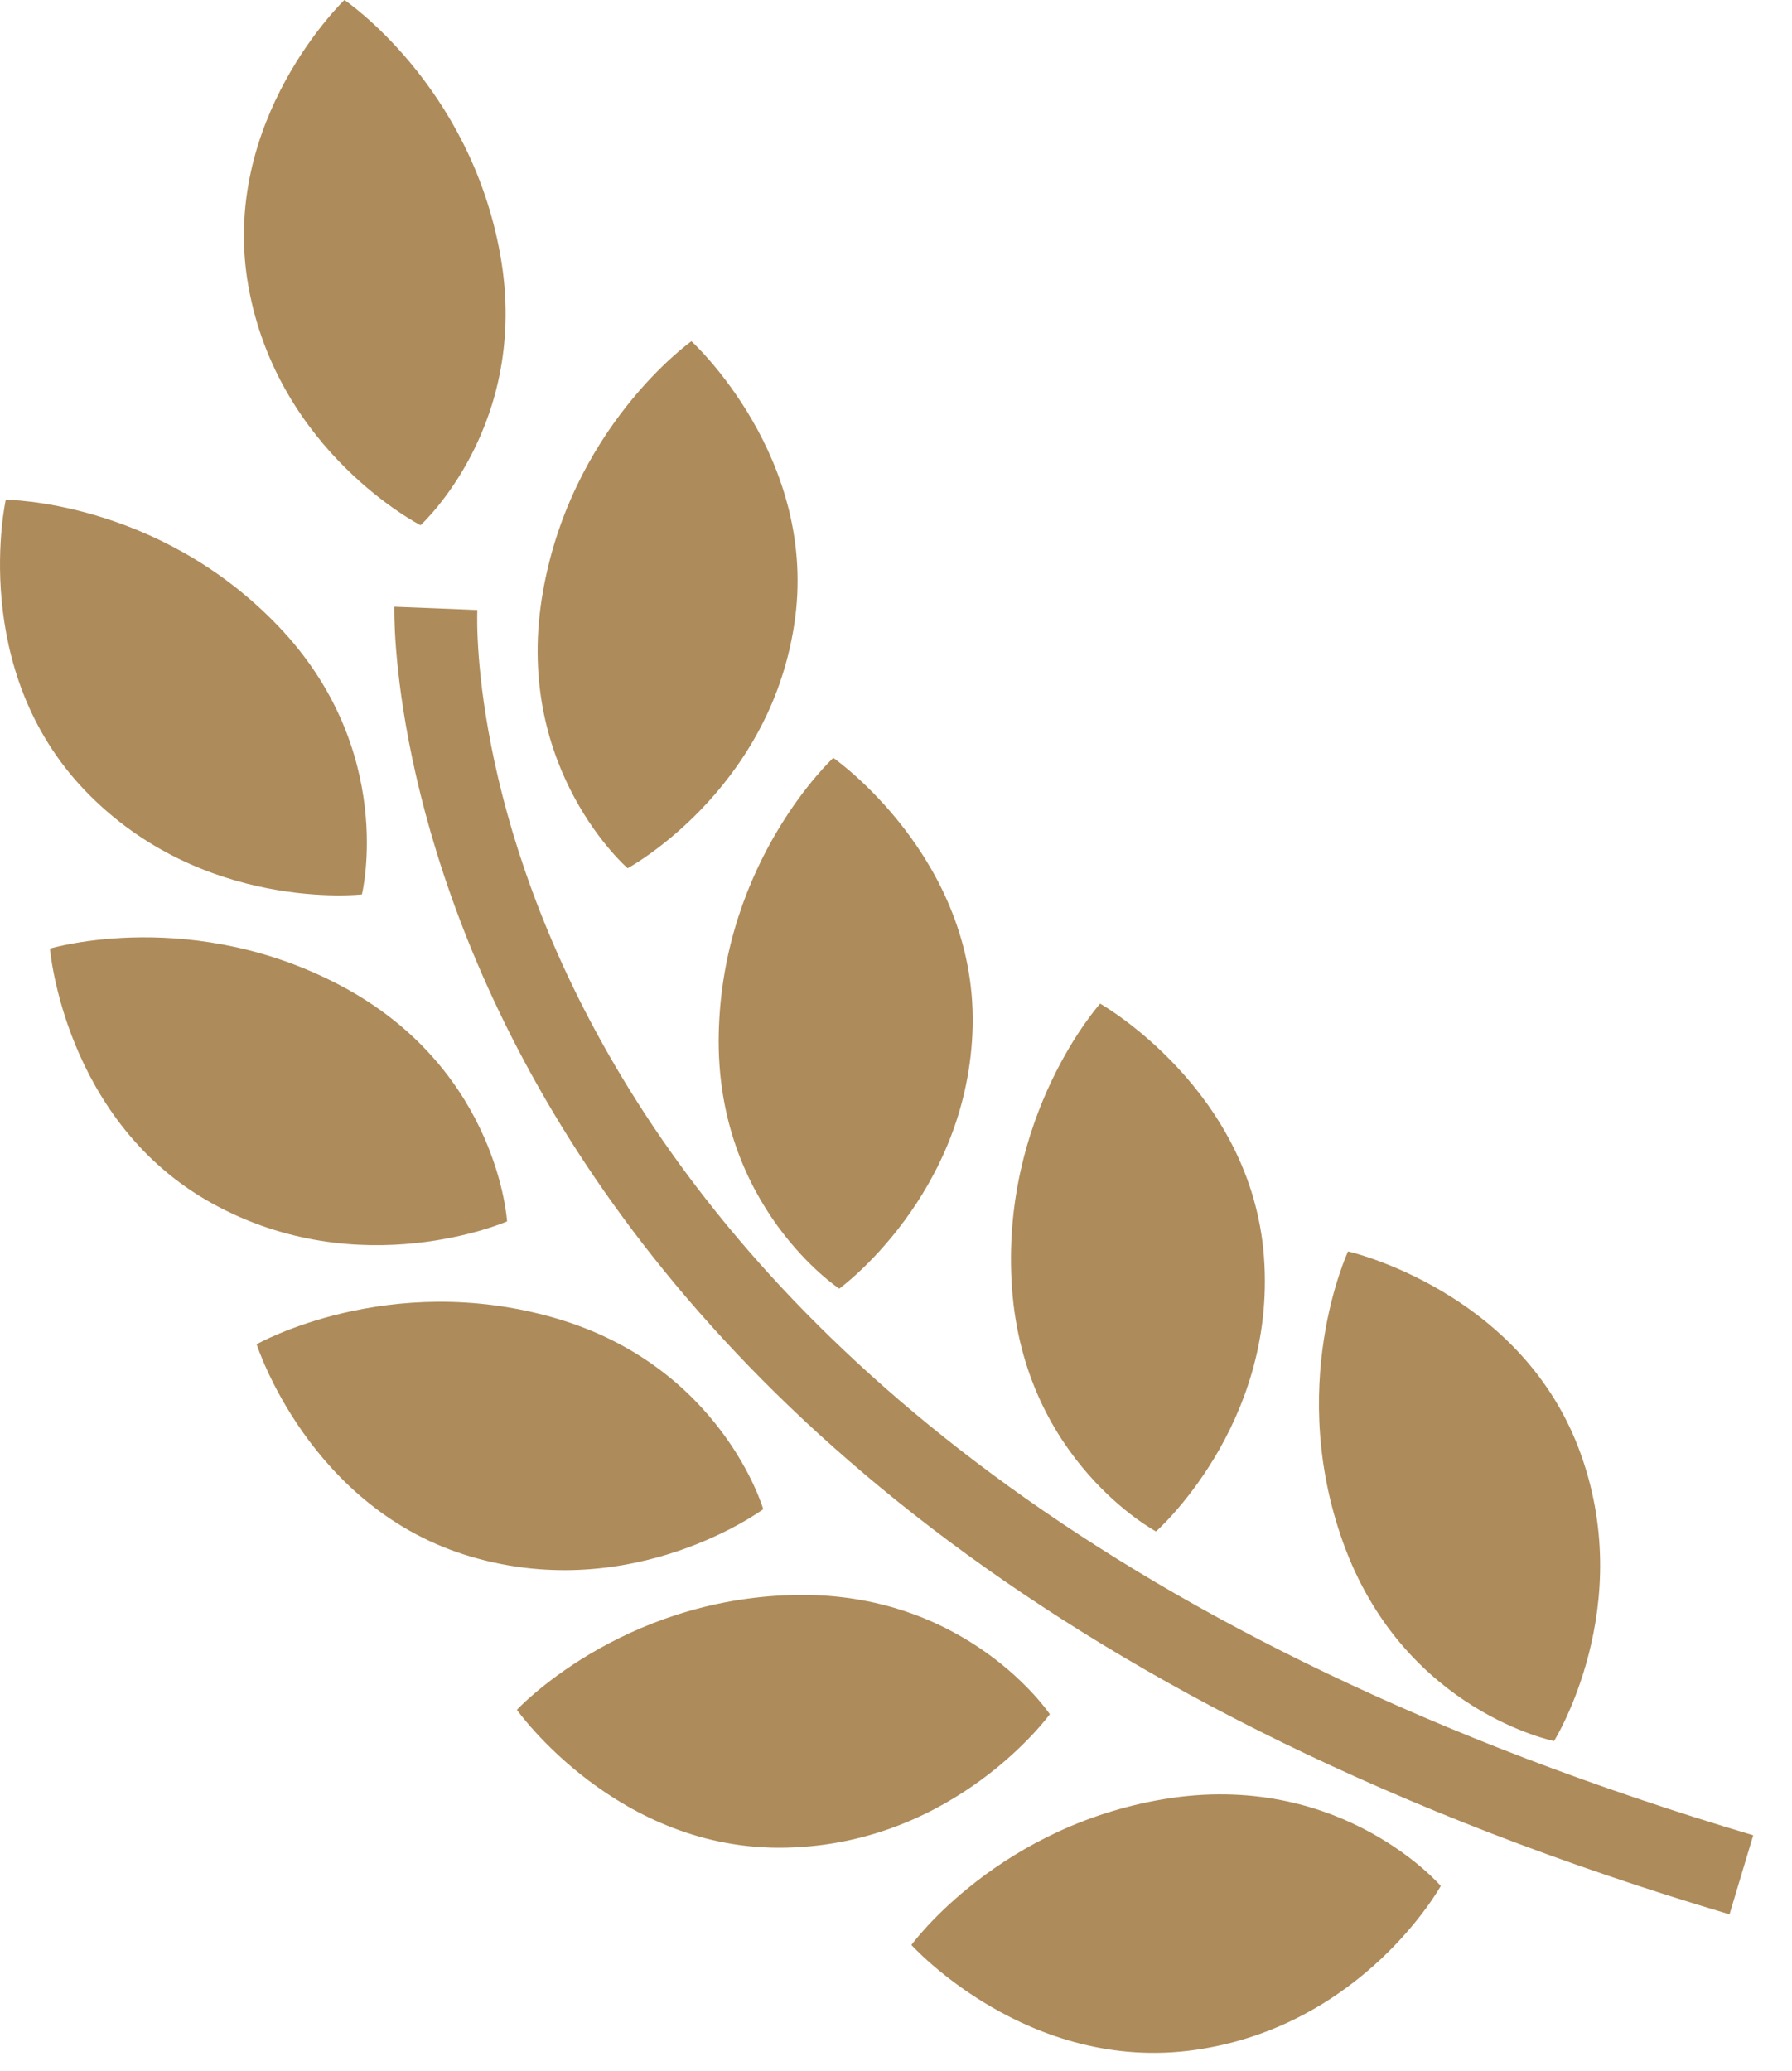 <svg width="45" height="52" viewBox="0 0 45 52" fill="none" xmlns="http://www.w3.org/2000/svg">
<path d="M9.088 22.458C9.088 22.458 9.985 18.839 6.97 15.703C3.944 12.56 0.145 12.549 0.145 12.549C0.145 12.549 -0.801 16.798 2.145 19.861C5.088 22.915 9.088 22.458 9.088 22.458Z" fill="#AE8B5A"/>
<path d="M15.761 21.801C15.761 21.801 19.294 19.892 19.942 15.697C20.593 11.513 17.363 8.568 17.363 8.568C17.363 8.568 14.268 10.759 13.601 15.057C12.939 19.358 15.761 21.801 15.761 21.801Z" fill="#AE8B5A"/>
<path d="M21.075 32.358C21.075 32.358 24.33 29.998 24.425 25.76C24.511 21.527 20.926 19.03 20.926 19.03C20.926 19.03 18.143 21.599 18.049 25.951C17.954 30.3 21.075 32.358 21.075 32.358Z" fill="#AE8B5A"/>
<path d="M31.741 31.573C31.432 27.352 27.626 25.201 27.626 25.201C27.626 25.201 25.099 28.017 25.414 32.358C25.729 36.699 29.03 38.454 29.03 38.454C29.03 38.454 32.048 35.797 31.741 31.573Z" fill="#AE8B5A"/>
<path d="M39.024 43.717C39.024 43.717 41.153 40.318 39.638 36.354C38.122 32.392 33.852 31.422 33.852 31.422C33.852 31.422 32.244 34.853 33.797 38.919C35.356 42.981 39.024 43.717 39.024 43.717Z" fill="#AE8B5A"/>
<path d="M10.56 13.188C10.56 13.188 13.328 10.68 12.563 6.399C11.798 2.12 8.649 0 8.649 0C8.649 0 5.494 3.019 6.239 7.195C6.984 11.362 10.56 13.188 10.56 13.188Z" fill="#AE8B5A"/>
<path d="M12.733 30.669C12.733 30.669 12.521 26.944 8.71 24.832C4.89 22.726 1.254 23.819 1.254 23.819C1.254 23.819 1.609 28.16 5.329 30.218C9.054 32.276 12.733 30.669 12.733 30.669Z" fill="#AE8B5A"/>
<path d="M19.166 37.895C19.166 37.895 18.128 34.313 13.942 33.097C9.746 31.882 6.445 33.754 6.445 33.754C6.445 33.754 7.766 37.906 11.85 39.094C15.939 40.284 19.166 37.895 19.166 37.895Z" fill="#AE8B5A"/>
<path d="M26.363 43.043C26.363 43.043 24.288 39.944 19.927 40.05C15.559 40.155 12.98 42.932 12.98 42.932C12.98 42.932 15.502 46.5 19.752 46.394C24.007 46.297 26.363 43.043 26.363 43.043Z" fill="#AE8B5A"/>
<path d="M29.432 45.144C25.11 45.775 22.887 48.837 22.887 48.837C22.887 48.837 25.812 52.079 30.025 51.471C34.24 50.861 36.18 47.356 36.18 47.356C36.18 47.356 33.75 44.525 29.432 45.144Z" fill="#AE8B5A"/>
<path d="M11.987 15.317L9.903 15.234C9.898 15.463 9.379 37.938 43.431 48.069L44.026 46.083C11.603 36.434 11.949 16.171 11.987 15.317Z" fill="#AE8B5A"/>
</svg>
